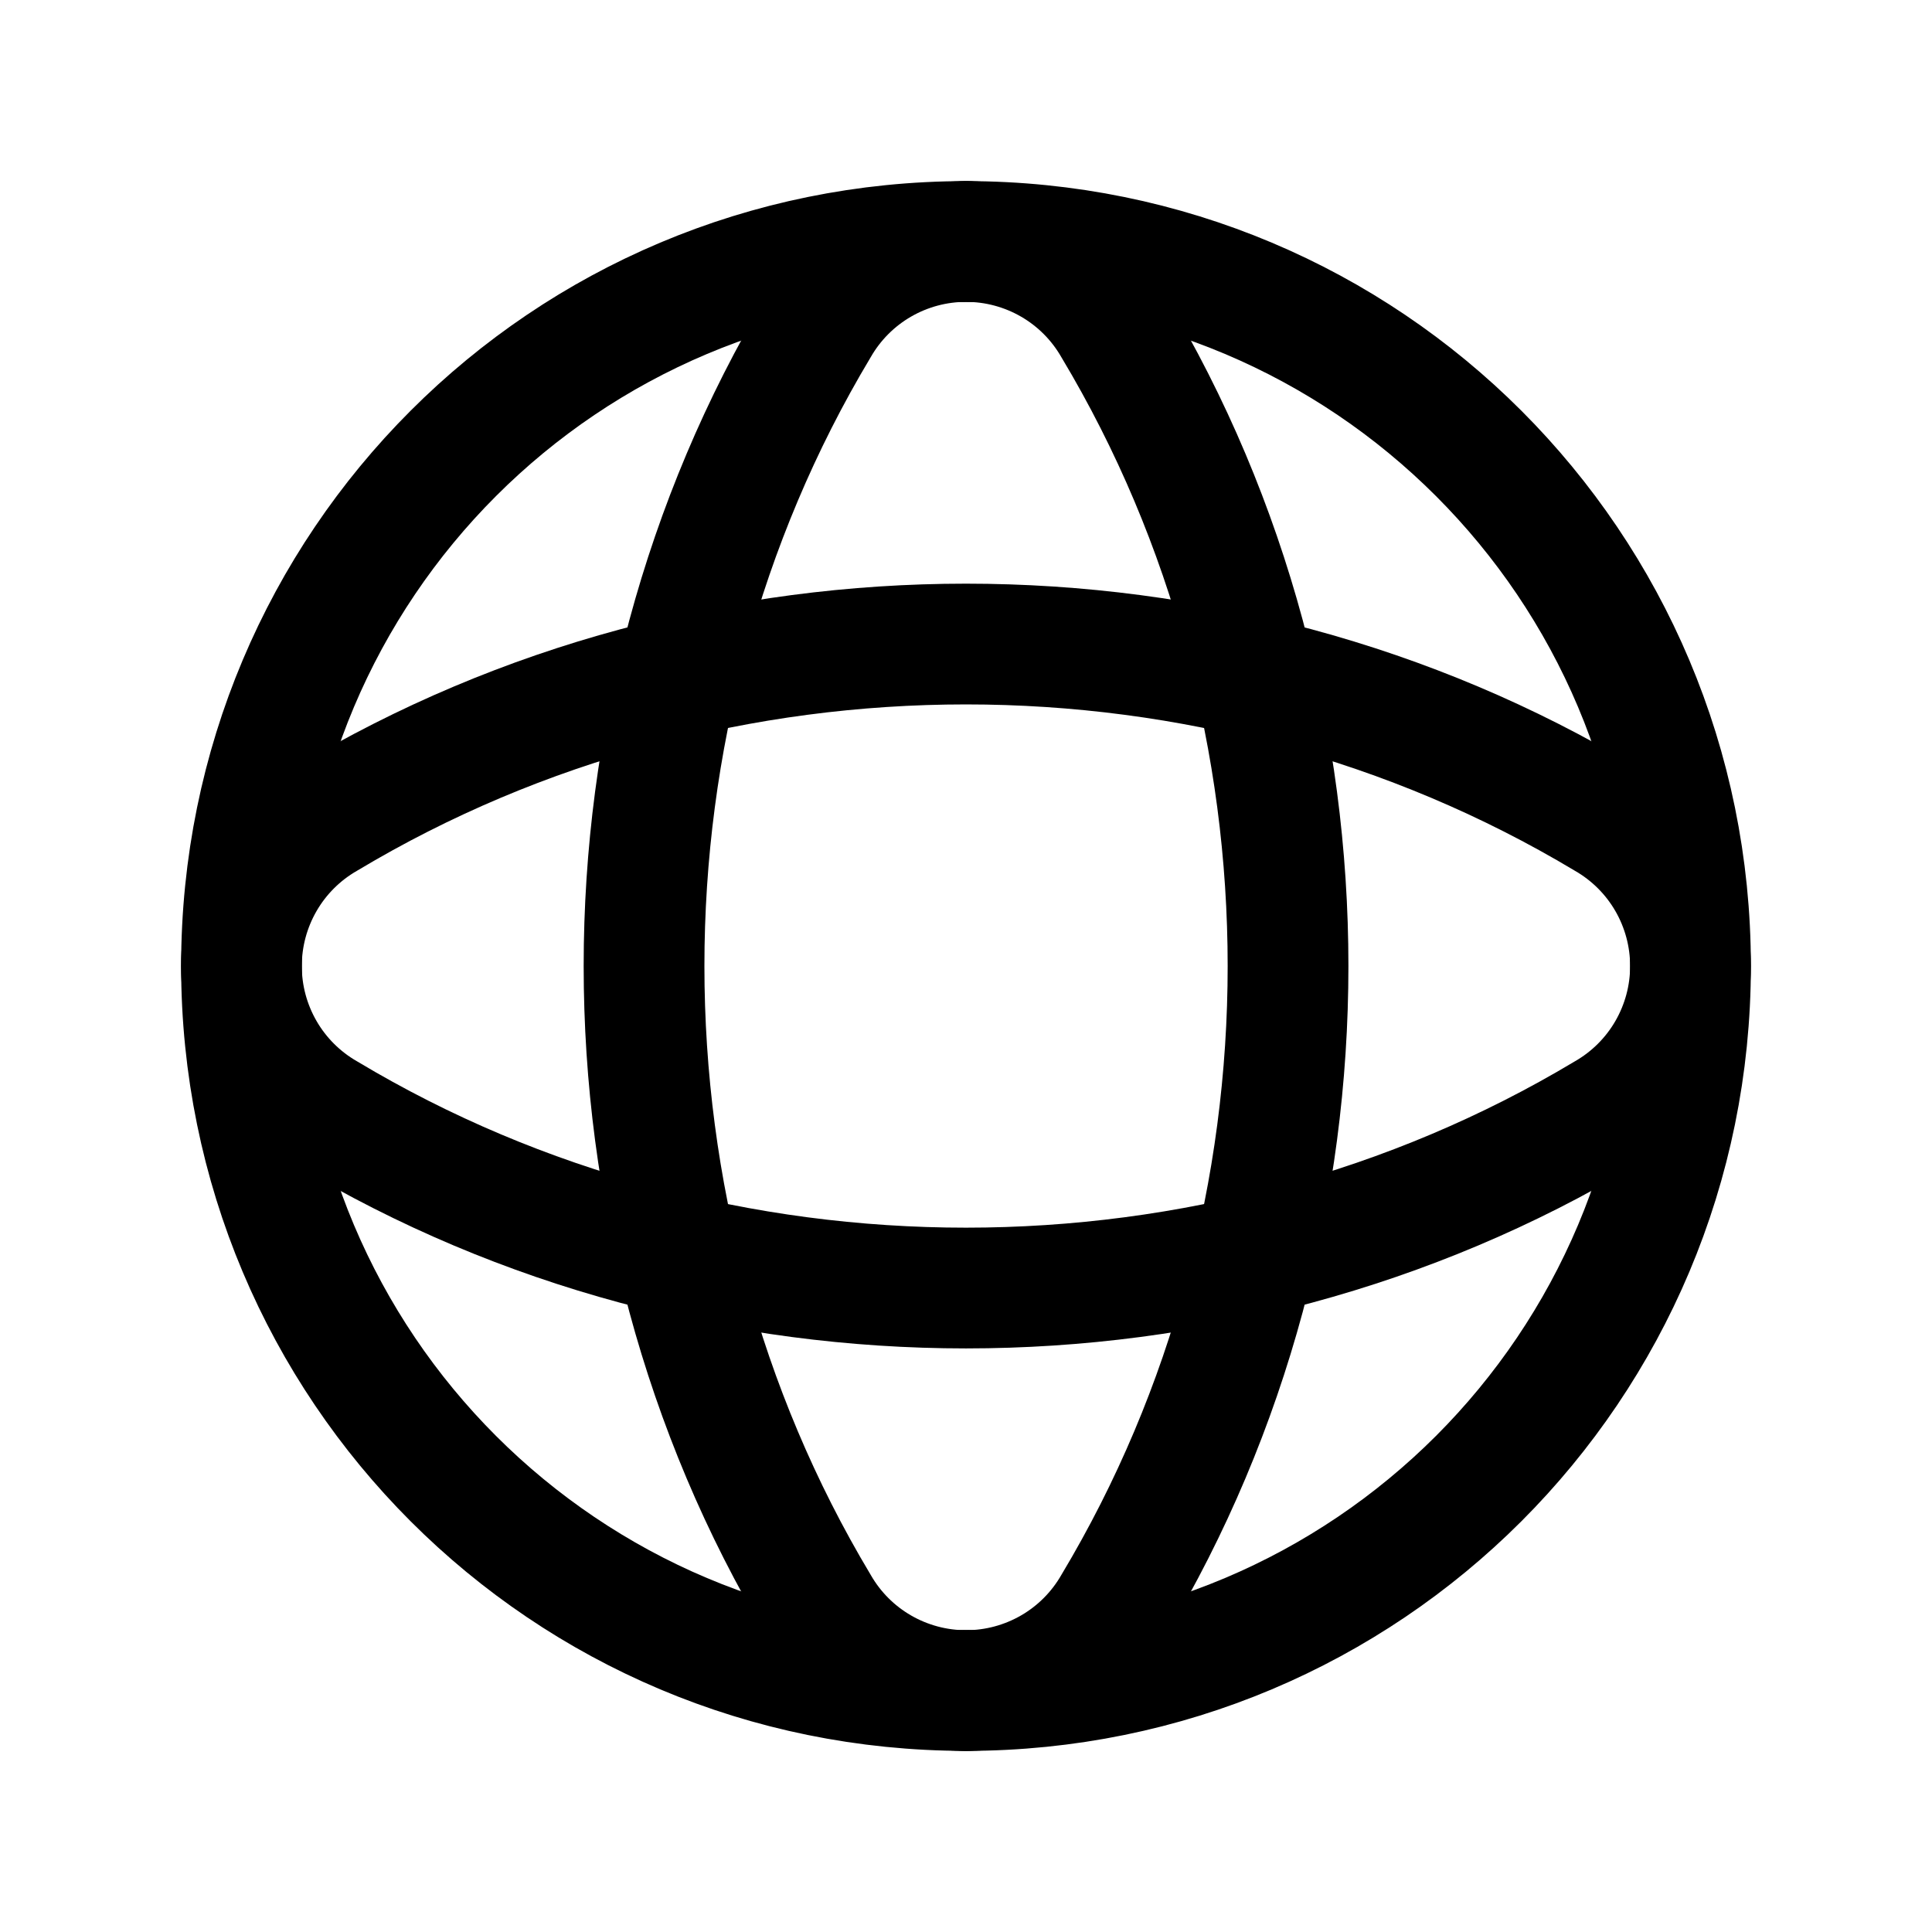 <svg width="24" height="24" viewBox="0 0 24 24" fill="none" xmlns="http://www.w3.org/2000/svg">
<g clip-path="url(#clip0_28_1416)">
<path d="M12 3C16.982 3 21 7.018 21 12C21 16.982 16.982 21 12 21" stroke="currentColor" stroke-width="1.5" stroke-linecap="round" stroke-linejoin="round"/>
<path d="M12 21C7.018 21 3 16.982 3 12C3 7.018 7.018 3 12 3" stroke="currentColor" stroke-width="1.5" stroke-linecap="round" stroke-linejoin="round"/>
<path d="M10.168 4.06C7.278 8.885 7.278 15.116 10.168 19.941C10.353 20.263 10.62 20.531 10.942 20.717C11.264 20.903 11.629 21.001 12.001 21.001C12.372 21.001 12.737 20.903 13.059 20.717C13.381 20.531 13.648 20.263 13.833 19.941C16.723 15.116 16.723 8.885 13.833 4.06C13.648 3.738 13.381 3.47 13.059 3.284C12.737 3.098 12.372 3 12.001 3C11.629 3 11.264 3.098 10.942 3.284C10.62 3.47 10.353 3.738 10.168 4.06Z" stroke="currentColor" stroke-width="1.5" stroke-linecap="round" stroke-linejoin="round"/>
<path d="M19.94 10.168C15.115 7.278 8.884 7.278 4.059 10.168C3.737 10.353 3.469 10.62 3.283 10.942C3.097 11.264 2.999 11.629 2.999 12.001C2.999 12.372 3.097 12.737 3.283 13.059C3.469 13.381 3.737 13.648 4.059 13.833C8.884 16.723 15.115 16.723 19.94 13.833C20.262 13.648 20.53 13.381 20.716 13.059C20.902 12.737 21 12.372 21 12.001C21 11.629 20.902 11.264 20.716 10.942C20.53 10.62 20.262 10.353 19.94 10.168Z" stroke="currentColor" stroke-width="1.5" stroke-linecap="round" stroke-linejoin="round"/>
</g>
<defs>
<clipPath id="clip0_28_1416">
<rect width="24" height="24" fill="white"/>
</clipPath>
</defs>
</svg>
